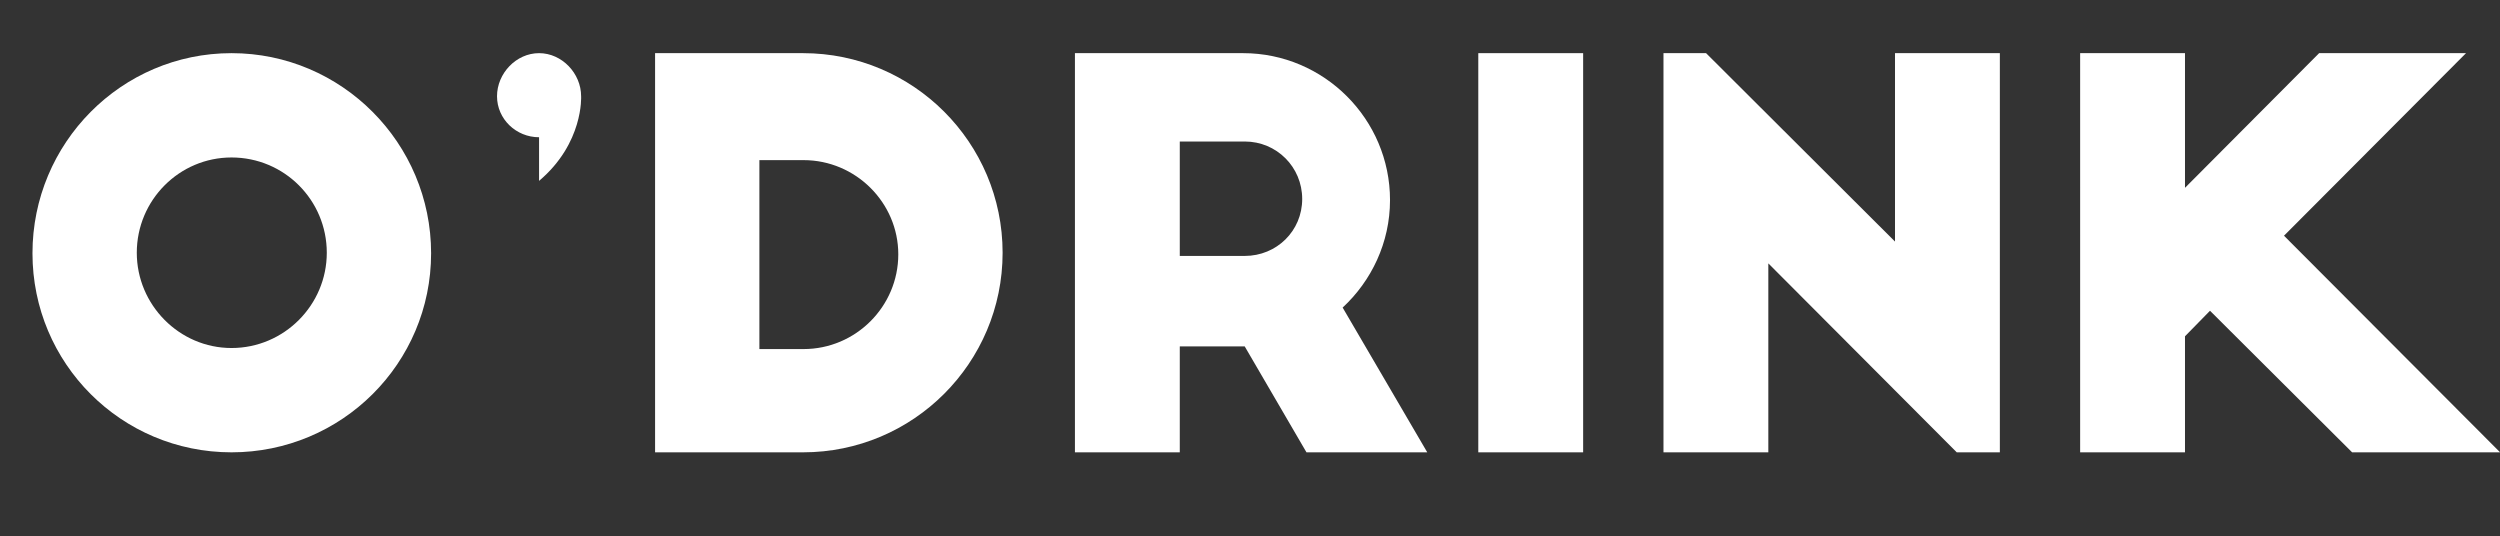 <?xml version="1.0" encoding="utf-8"?>
<!-- Generator: Adobe Illustrator 17.0.1, SVG Export Plug-In . SVG Version: 6.00 Build 0)  -->
<!DOCTYPE svg PUBLIC "-//W3C//DTD SVG 1.1//EN" "http://www.w3.org/Graphics/SVG/1.1/DTD/svg11.dtd">
<svg version="1.1" id="Calque_1" xmlns="http://www.w3.org/2000/svg" xmlns:xlink="http://www.w3.org/1999/xlink" x="0px" y="0px"
	 width="206.708px" height="44.352px" viewBox="0 0 206.708 44.352" enable-background="new 0 0 206.708 44.352"
	 xml:space="preserve">
<rect x="0" y="0" width="206.708" height="44.352" fill="#333333" stroke="none"/>
<rect x="61.393" y="35.412" display="none" fill="#2A3F54" width="224" height="40"/>
<g>
	<path fill="#FFFFFF" d="M19.143,4.395c9.109,0,16.502,7.438,16.502,16.547s-7.393,16.458-16.502,16.458S2.685,30.051,2.685,20.941
		S10.033,4.395,19.143,4.395z M19.143,13.02c-4.313,0-7.833,3.521-7.833,7.878c0,4.313,3.521,7.877,7.833,7.877
		c4.357,0,7.877-3.564,7.877-7.877C27.02,16.54,23.5,13.02,19.143,13.02z"/>
	<path fill="#FFFFFF" d="M44.572,11.348c-1.893,0-3.477-1.496-3.477-3.389c0-1.892,1.584-3.564,3.477-3.564
		c1.892,0,3.477,1.673,3.477,3.564c0,0,0.22,3.873-3.477,6.997V11.348z"/>
	<path fill="#FFFFFF" d="M54.164,4.395h12.233c9.109,0,16.502,7.394,16.502,16.503s-7.393,16.502-16.502,16.502H54.164V4.395z
		 M62.789,28.862h3.652c4.313,0,7.833-3.521,7.833-7.833c0-4.269-3.521-7.789-7.833-7.789h-3.652V28.862z"/>
	<path fill="#FFFFFF" d="M108.022,37.399l-5.105-8.757h-5.369v8.757h-8.669V4.395h13.906c6.689,0,12.146,5.457,12.146,12.146
		c0,3.521-1.54,6.689-3.917,8.89l6.997,11.97H108.022z M97.548,21.161h5.369c2.641,0,4.753-2.068,4.753-4.709
		s-2.112-4.752-4.753-4.752h-5.369V21.161z"/>
	<path fill="#FFFFFF" d="M122.23,4.395h8.669v33.005h-8.669V4.395z"/>
	<path fill="#FFFFFF" d="M161.789,37.399l-15.578-15.622v15.622h-8.669V4.395h3.521l15.622,15.578V4.395h8.669v33.005H161.789z"/>
	<path fill="#FFFFFF" d="M203.898,4.395l-15.05,15.095l17.867,17.91H194.48l-11.75-11.706l-2.068,2.112v9.594h-8.669V4.395h8.669
		v11.134l11.09-11.134H203.898z"/>
</g>
</svg>
